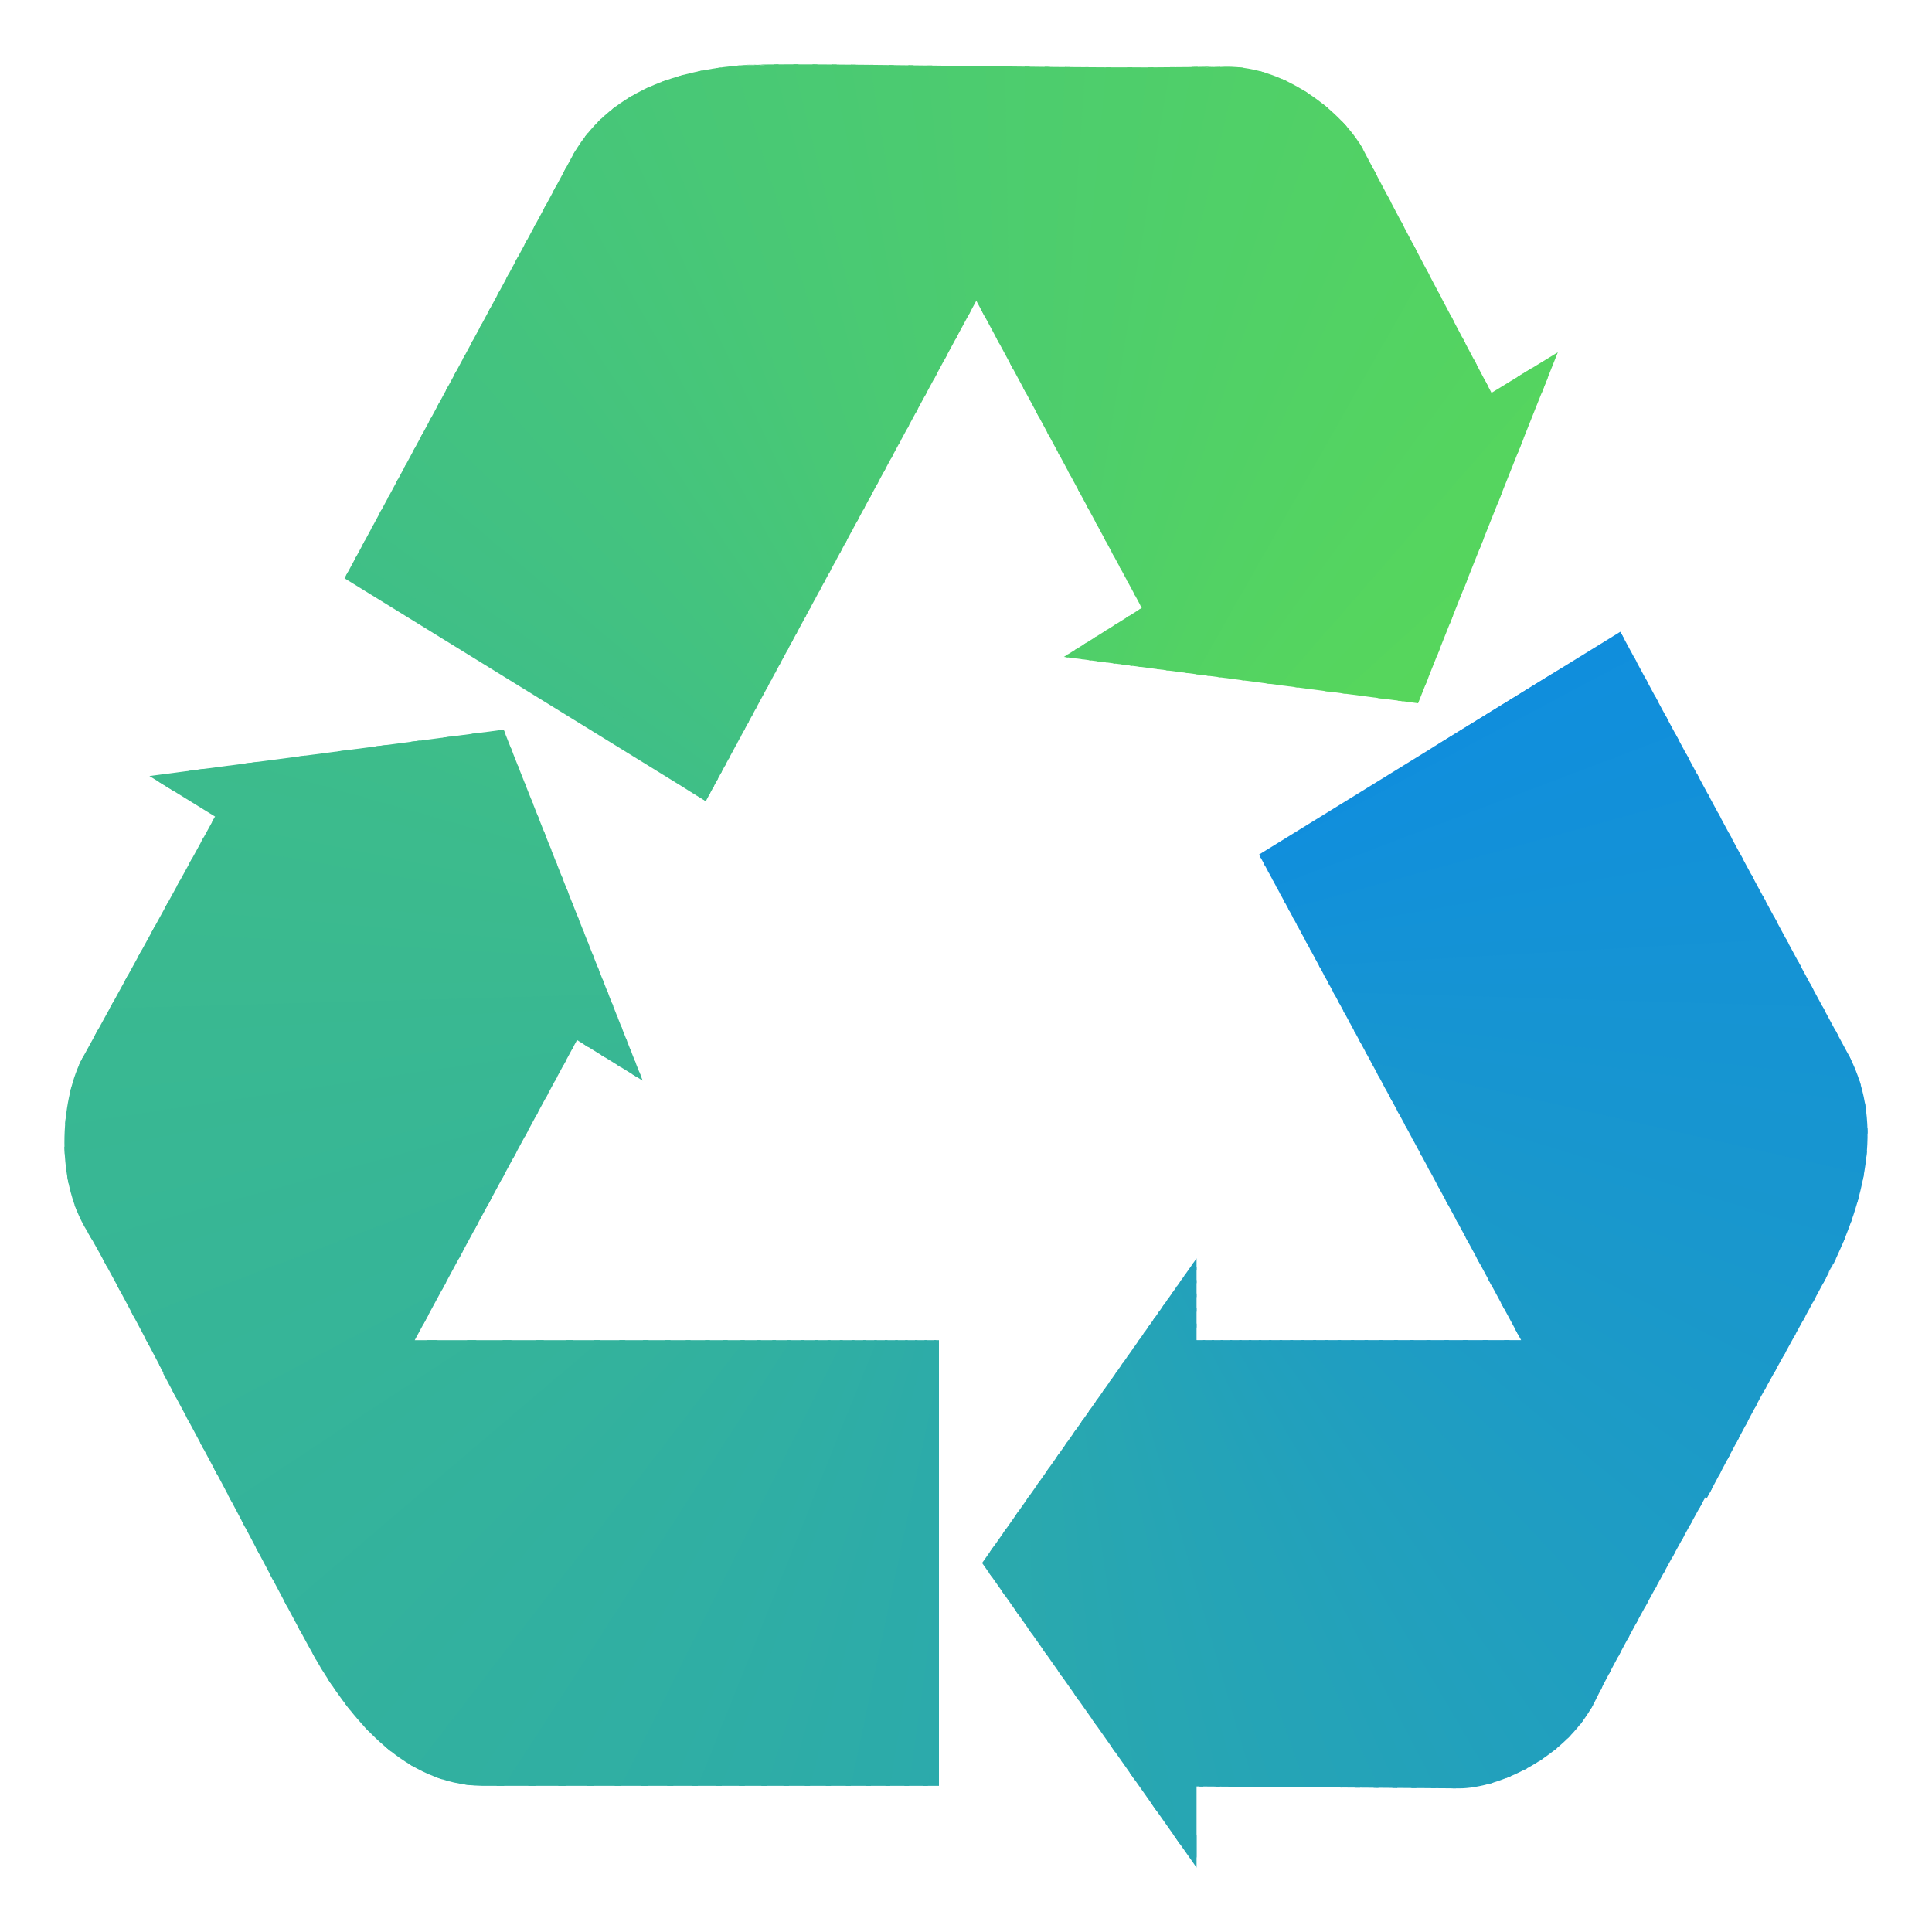 <?xml version="1.0" encoding="UTF-8"?>
<!DOCTYPE svg PUBLIC "-//W3C//DTD SVG 1.1//EN" "http://www.w3.org/Graphics/SVG/1.1/DTD/svg11.dtd">
<!-- Creator: CorelDRAW 2020 (64-Bit) -->
<svg xmlns="http://www.w3.org/2000/svg" xml:space="preserve" width="30px" height="30px" version="1.1" style="shape-rendering:geometricPrecision; text-rendering:geometricPrecision; image-rendering:optimizeQuality; fill-rule:evenodd; clip-rule:evenodd"
viewBox="0 0 30 30"
 xmlns:xlink="http://www.w3.org/1999/xlink"
 xmlns:xodm="http://www.corel.com/coreldraw/odm/2003">
 <defs>
  <style type="text/css">
   <![CDATA[
    .fil0 {fill:#108EDC}
    .fil191 {fill:#108EDD}
    .fil3 {fill:#118FDA}
    .fil2 {fill:#118FDB}
    .fil1 {fill:#118FDC}
    .fil5 {fill:#1290D9}
    .fil4 {fill:#1290DA}
    .fil7 {fill:#1391D7}
    .fil6 {fill:#1391D8}
    .fil8 {fill:#1392D7}
    .fil10 {fill:#1492D5}
    .fil9 {fill:#1492D6}
    .fil13 {fill:#1593D3}
    .fil12 {fill:#1593D4}
    .fil11 {fill:#1593D5}
    .fil15 {fill:#1694D2}
    .fil14 {fill:#1694D3}
    .fil16 {fill:#1695D1}
    .fil18 {fill:#1795D0}
    .fil17 {fill:#1795D1}
    .fil20 {fill:#1896CE}
    .fil19 {fill:#1896CF}
    .fil21 {fill:#1897CE}
    .fil22 {fill:#1997CD}
    .fil23 {fill:#1998CC}
    .fil25 {fill:#1A98CA}
    .fil24 {fill:#1A98CB}
    .fil26 {fill:#1A99CA}
    .fil27 {fill:#1B99C9}
    .fil28 {fill:#1B9AC8}
    .fil30 {fill:#1C9AC7}
    .fil29 {fill:#1C9AC8}
    .fil32 {fill:#1C9BC6}
    .fil31 {fill:#1C9BC7}
    .fil34 {fill:#1D9BC5}
    .fil33 {fill:#1D9BC6}
    .fil35 {fill:#1D9CC5}
    .fil36 {fill:#1E9CC4}
    .fil37 {fill:#1E9DC3}
    .fil38 {fill:#1F9DC2}
    .fil39 {fill:#1F9EC1}
    .fil40 {fill:#209EC0}
    .fil41 {fill:#209FBF}
    .fil43 {fill:#219FBE}
    .fil42 {fill:#219FBF}
    .fil45 {fill:#21A0BD}
    .fil44 {fill:#21A0BE}
    .fil47 {fill:#22A0BC}
    .fil46 {fill:#22A0BD}
    .fil48 {fill:#22A1BC}
    .fil50 {fill:#23A1BA}
    .fil49 {fill:#23A1BB}
    .fil52 {fill:#23A2B9}
    .fil51 {fill:#23A2BA}
    .fil53 {fill:#24A2B9}
    .fil54 {fill:#24A3B8}
    .fil55 {fill:#25A3B7}
    .fil56 {fill:#25A4B6}
    .fil57 {fill:#26A4B5}
    .fil59 {fill:#26A5B4}
    .fil58 {fill:#26A5B5}
    .fil60 {fill:#27A5B4}
    .fil62 {fill:#27A6B2}
    .fil61 {fill:#27A6B3}
    .fil63 {fill:#28A6B1}
    .fil65 {fill:#28A7B0}
    .fil64 {fill:#28A7B1}
    .fil66 {fill:#29A7B0}
    .fil67 {fill:#29A8AF}
    .fil68 {fill:#2AA8AE}
    .fil70 {fill:#2AA9AD}
    .fil69 {fill:#2AA9AE}
    .fil71 {fill:#2BA9AC}
    .fil73 {fill:#2BAAAB}
    .fil72 {fill:#2BAAAC}
    .fil74 {fill:#2CAAAB}
    .fil76 {fill:#2CABA9}
    .fil75 {fill:#2CABAA}
    .fil78 {fill:#2DACA7}
    .fil77 {fill:#2DACA8}
    .fil79 {fill:#2EACA7}
    .fil81 {fill:#2EADA5}
    .fil80 {fill:#2EADA6}
    .fil83 {fill:#2FAEA4}
    .fil82 {fill:#2FAEA5}
    .fil85 {fill:#30AFA2}
    .fil84 {fill:#30AFA3}
    .fil87 {fill:#31B0A0}
    .fil86 {fill:#31B0A1}
    .fil89 {fill:#32B19E}
    .fil88 {fill:#32B19F}
    .fil90 {fill:#33B19E}
    .fil92 {fill:#33B29C}
    .fil91 {fill:#33B29D}
    .fil95 {fill:#34B39A}
    .fil94 {fill:#34B39B}
    .fil93 {fill:#34B39C}
    .fil97 {fill:#35B499}
    .fil96 {fill:#35B49A}
    .fil99 {fill:#36B597}
    .fil98 {fill:#36B598}
    .fil101 {fill:#37B695}
    .fil100 {fill:#37B696}
    .fil102 {fill:#37B795}
    .fil104 {fill:#38B793}
    .fil103 {fill:#38B794}
    .fil105 {fill:#38B893}
    .fil107 {fill:#39B891}
    .fil106 {fill:#39B892}
    .fil109 {fill:#3AB990}
    .fil108 {fill:#3AB991}
    .fil110 {fill:#3ABA8F}
    .fil112 {fill:#3BBA8E}
    .fil111 {fill:#3BBA8F}
    .fil113 {fill:#3BBB8D}
    .fil115 {fill:#3CBB8C}
    .fil114 {fill:#3CBB8D}
    .fil116 {fill:#3CBC8C}
    .fil117 {fill:#3DBC8B}
    .fil118 {fill:#3DBD8A}
    .fil120 {fill:#3EBD89}
    .fil119 {fill:#3EBD8A}
    .fil121 {fill:#3EBE88}
    .fil123 {fill:#3FBE87}
    .fil122 {fill:#3FBE88}
    .fil125 {fill:#3FBF86}
    .fil124 {fill:#3FBF87}
    .fil127 {fill:#40BF85}
    .fil126 {fill:#40BF86}
    .fil128 {fill:#40C085}
    .fil130 {fill:#41C083}
    .fil129 {fill:#41C084}
    .fil131 {fill:#41C183}
    .fil132 {fill:#42C182}
    .fil133 {fill:#42C281}
    .fil134 {fill:#43C280}
    .fil135 {fill:#43C37F}
    .fil136 {fill:#44C37E}
    .fil137 {fill:#44C47D}
    .fil139 {fill:#45C47C}
    .fil138 {fill:#45C47D}
    .fil141 {fill:#45C57B}
    .fil140 {fill:#45C57C}
    .fil143 {fill:#46C57A}
    .fil142 {fill:#46C57B}
    .fil145 {fill:#46C679}
    .fil144 {fill:#46C67A}
    .fil147 {fill:#47C678}
    .fil146 {fill:#47C679}
    .fil149 {fill:#47C777}
    .fil148 {fill:#47C778}
    .fil150 {fill:#48C777}
    .fil151 {fill:#48C876}
    .fil152 {fill:#49C875}
    .fil153 {fill:#49C974}
    .fil154 {fill:#4AC974}
    .fil156 {fill:#4ACA72}
    .fil155 {fill:#4ACA73}
    .fil157 {fill:#4BCA72}
    .fil159 {fill:#4BCB70}
    .fil158 {fill:#4BCB71}
    .fil160 {fill:#4CCB70}
    .fil161 {fill:#4CCC6F}
    .fil162 {fill:#4DCC6E}
    .fil164 {fill:#4DCD6D}
    .fil163 {fill:#4DCD6E}
    .fil165 {fill:#4ECD6C}
    .fil167 {fill:#4ECE6B}
    .fil166 {fill:#4ECE6C}
    .fil168 {fill:#4FCE6A}
    .fil170 {fill:#4FCF69}
    .fil169 {fill:#4FCF6A}
    .fil171 {fill:#50CF69}
    .fil173 {fill:#50D067}
    .fil172 {fill:#50D068}
    .fil174 {fill:#51D067}
    .fil176 {fill:#51D165}
    .fil175 {fill:#51D166}
    .fil177 {fill:#52D165}
    .fil179 {fill:#52D263}
    .fil178 {fill:#52D264}
    .fil181 {fill:#53D362}
    .fil180 {fill:#53D363}
    .fil182 {fill:#54D361}
    .fil184 {fill:#54D460}
    .fil183 {fill:#54D461}
    .fil186 {fill:#55D55E}
    .fil185 {fill:#55D55F}
    .fil188 {fill:#56D65C}
    .fil187 {fill:#56D65D}
    .fil189 {fill:#57D75B}
    .fil190 {fill:#57D75B}
   ]]>
  </style>
    <clipPath id="id0">
     <path d="M6.44 20.81l8.14 0 0 6.92 -7.1 0c-1.2,-0.02 -2,-1.03 -2.46,-1.77l0 0c-0.05,-0.07 -0.09,-0.16 -0.13,-0.24l0.13 0.24c-0.21,-0.33 -0.86,-1.58 -1.57,-2.92l-0.92 -1.72 0.01 0c-0.53,-1.01 -0.99,-1.87 -1.18,-2.19 -0.55,-0.88 -0.38,-2.15 -0.08,-2.7l2.06 -3.75 -1.02 -0.63 5.5 -0.72 2.16 5.45 -1.02 -0.63 -2.52 4.66 0 0 0 0zm5.12 -19.8c-0.82,0.06 -2.04,0.3 -2.66,1.39l-3.55 6.58 5.61 3.46 4.2 -7.77 2.57 4.77 -1.21 0.76 5.5 0.72 2.17 -5.45 -1.03 0.63 -2 -3.79c-0.3,-0.55 -1.24,-1.34 -2.23,-1.27 -0.06,0 -0.14,0 -0.23,0.01 0.07,-0.01 0.15,-0.02 0.23,-0.02 -0.56,0.02 -1.45,0.02 -2.56,0.01 -1.94,-0.02 -4.29,-0.06 -4.81,-0.03zm0.32 0c-0.11,0 -0.21,0 -0.32,0l0 0c0.1,-0.01 0.21,-0.01 0.32,0zm16.63 18.53c-0.14,0.29 -0.61,1.15 -1.18,2.17l-0.83 1.56 -0.02 -0.02c-0.75,1.36 -1.47,2.67 -1.68,3.1 -0.44,0.95 -1.55,1.42 -2.14,1.42l-4.08 -0.03 0 1.26 -3.33 -4.73 3.33 -4.73 0 1.27 5.04 0 -4.07 -7.54 5.61 -3.46 3.55 6.58c0.58,1.11 0.17,2.36 -0.2,3.15zm-0.13 0.24c0.05,-0.07 0.09,-0.15 0.13,-0.24l-0.13 0.24z"/>
    </clipPath>
 </defs>
 <g id="Layer_x0020_1">
  <g>
   <g style="clip-path:url(#id0)">
    <polygon class="fil0" points="15.85,15.26 32.23,5.74 32.65,6.53 "/>
    <polygon id="1" class="fil1" points="15.85,15.26 32.58,6.4 32.91,7.06 "/>
    <polygon id="2" class="fil2" points="15.85,15.26 32.85,6.93 33.17,7.6 "/>
    <polygon id="3" class="fil2" points="15.85,15.26 33.1,7.46 33.41,8.14 "/>
    <polygon id="4" class="fil3" points="15.85,15.26 33.35,8 33.64,8.68 "/>
    <polygon id="5" class="fil4" points="15.85,15.26 33.58,8.54 33.86,9.23 "/>
    <polygon id="6" class="fil5" points="15.85,15.26 33.81,9.09 34.07,9.78 "/>
    <polygon id="7" class="fil5" points="15.85,15.26 34.02,9.64 34.27,10.34 "/>
    <polygon id="8" class="fil6" points="15.85,15.26 34.22,10.2 34.46,10.89 "/>
    <polygon id="9" class="fil6" points="15.85,15.26 34.41,10.75 34.64,11.45 "/>
    <polygon id="10" class="fil7" points="15.85,15.26 34.6,11.31 34.81,12.02 "/>
    <polygon id="11" class="fil8" points="15.85,15.26 34.76,11.88 34.96,12.58 "/>
    <polygon id="12" class="fil9" points="15.85,15.26 34.92,12.44 35.11,13.15 "/>
    <polygon id="13" class="fil9" points="15.85,15.26 35.07,13.01 35.24,13.72 "/>
    <polygon id="14" class="fil10" points="15.85,15.26 35.2,13.58 35.36,14.29 "/>
    <polygon id="15" class="fil11" points="15.85,15.26 35.33,14.14 35.47,14.86 "/>
    <polygon id="16" class="fil12" points="15.85,15.26 35.44,14.71 35.56,15.43 "/>
    <polygon id="17" class="fil13" points="15.85,15.26 35.54,15.28 35.65,15.99 "/>
    <polygon id="18" class="fil14" points="15.85,15.26 35.63,15.85 35.72,16.56 "/>
    <polygon id="19" class="fil15" points="15.85,15.26 35.7,16.42 35.78,17.13 "/>
    <polygon id="20" class="fil15" points="15.85,15.26 35.76,16.99 35.83,17.7 "/>
    <polygon id="21" class="fil16" points="15.85,15.26 35.82,17.56 35.87,18.27 "/>
    <polygon id="22" class="fil17" points="15.85,15.26 35.86,18.12 35.89,18.83 "/>
    <polygon id="23" class="fil18" points="15.85,15.26 35.88,18.69 35.9,19.39 "/>
    <polygon id="24" class="fil18" points="15.85,15.26 35.9,19.25 35.9,19.95 "/>
    <polygon id="25" class="fil19" points="15.85,15.26 35.9,19.81 35.89,20.51 "/>
    <polygon id="26" class="fil19" points="15.85,15.26 35.9,20.37 35.87,21.06 "/>
    <polygon id="27" class="fil20" points="15.85,15.26 35.87,20.92 35.83,21.61 "/>
    <polygon id="28" class="fil21" points="15.85,15.26 35.84,21.47 35.79,22.16 "/>
    <polygon id="29" class="fil22" points="15.85,15.26 35.8,22.02 35.73,22.7 "/>
    <polygon id="30" class="fil22" points="15.85,15.26 35.74,22.56 35.66,23.24 "/>
    <polygon id="31" class="fil23" points="15.85,15.26 35.67,23.1 35.57,23.77 "/>
    <polygon id="32" class="fil24" points="15.85,15.26 35.59,23.64 35.48,24.3 "/>
    <polygon id="33" class="fil24" points="15.85,15.26 35.5,24.16 35.37,24.82 "/>
    <polygon id="34" class="fil25" points="15.85,15.26 35.4,24.69 35.25,25.33 "/>
    <polygon id="35" class="fil26" points="15.85,15.26 35.28,25.2 35.12,25.84 "/>
    <polygon id="36" class="fil27" points="15.85,15.26 35.15,25.72 34.98,26.35 "/>
    <polygon id="37" class="fil27" points="15.85,15.26 35.01,26.22 34.82,26.85 "/>
    <polygon id="38" class="fil28" points="15.85,15.26 34.86,26.72 34.66,27.34 "/>
    <polygon id="39" class="fil29" points="15.85,15.26 34.7,27.21 34.48,27.82 "/>
    <polygon id="40" class="fil30" points="15.85,15.26 34.52,27.7 34.29,28.29 "/>
    <polygon id="41" class="fil31" points="15.85,15.26 34.34,28.18 34.09,28.76 "/>
    <polygon id="42" class="fil32" points="15.85,15.26 34.14,28.65 33.88,29.22 "/>
    <polygon id="43" class="fil33" points="15.85,15.26 33.94,29.11 33.66,29.67 "/>
    <polygon id="44" class="fil34" points="15.85,15.26 33.72,29.56 33.43,30.11 "/>
    <polygon id="45" class="fil35" points="15.85,15.26 33.49,30 33.19,30.55 "/>
    <polygon id="46" class="fil36" points="15.85,15.26 33.25,30.44 32.94,30.97 "/>
    <polygon id="47" class="fil36" points="15.85,15.26 33,30.87 32.68,31.39 "/>
    <polygon id="48" class="fil37" points="15.85,15.26 32.74,31.28 32.4,31.79 "/>
    <polygon id="49" class="fil38" points="15.85,15.26 32.47,31.69 32.12,32.19 "/>
    <polygon id="50" class="fil38" points="15.85,15.26 32.19,32.09 31.83,32.57 "/>
    <polygon id="51" class="fil39" points="15.85,15.26 31.9,32.48 31.52,32.95 "/>
    <polygon id="52" class="fil39" points="15.85,15.26 31.6,32.85 31.21,33.31 "/>
    <polygon id="53" class="fil40" points="15.85,15.26 31.29,33.22 30.89,33.66 "/>
    <polygon id="54" class="fil40" points="15.85,15.26 30.97,33.57 30.56,34.01 "/>
    <polygon id="55" class="fil41" points="15.85,15.26 30.64,33.92 30.22,34.34 "/>
    <polygon id="56" class="fil42" points="15.85,15.26 30.31,34.25 29.88,34.65 "/>
    <polygon id="57" class="fil43" points="15.85,15.26 29.96,34.57 29.52,34.96 "/>
    <polygon id="58" class="fil44" points="15.85,15.26 29.61,34.89 29.16,35.26 "/>
    <polygon id="59" class="fil45" points="15.85,15.26 29.25,35.18 28.78,35.54 "/>
    <polygon id="60" class="fil46" points="15.85,15.26 28.88,35.47 28.4,35.81 "/>
    <polygon id="61" class="fil47" points="15.85,15.26 28.5,35.74 28.02,36.07 "/>
    <polygon id="62" class="fil48" points="15.85,15.26 28.11,36.01 27.62,36.32 "/>
    <polygon id="63" class="fil49" points="15.85,15.26 27.72,36.26 27.22,36.55 "/>
    <polygon id="64" class="fil50" points="15.85,15.26 27.32,36.49 26.81,36.77 "/>
    <polygon id="65" class="fil51" points="15.85,15.26 26.91,36.72 26.39,36.98 "/>
    <polygon id="66" class="fil52" points="15.85,15.26 26.5,36.93 25.97,37.18 "/>
    <polygon id="67" class="fil53" points="15.85,15.26 26.08,37.13 25.54,37.36 "/>
    <polygon id="68" class="fil54" points="15.85,15.26 25.65,37.31 25.11,37.52 "/>
    <polygon id="69" class="fil54" points="15.85,15.26 25.22,37.48 24.67,37.68 "/>
    <polygon id="70" class="fil55" points="15.85,15.26 24.78,37.64 24.23,37.82 "/>
    <polygon id="71" class="fil55" points="15.85,15.26 24.34,37.78 23.78,37.95 "/>
    <polygon id="72" class="fil56" points="15.85,15.26 23.89,37.92 23.32,38.06 "/>
    <polygon id="73" class="fil56" points="15.85,15.26 23.44,38.03 22.86,38.16 "/>
    <polygon id="74" class="fil57" points="15.85,15.26 22.98,38.14 22.4,38.25 "/>
    <polygon id="75" class="fil58" points="15.85,15.26 22.52,38.23 21.93,38.32 "/>
    <polygon id="76" class="fil59" points="15.85,15.26 22.05,38.3 21.46,38.38 "/>
    <polygon id="77" class="fil60" points="15.85,15.26 21.58,38.37 20.99,38.43 "/>
    <polygon id="78" class="fil61" points="15.85,15.26 21.11,38.41 20.51,38.46 "/>
    <polygon id="79" class="fil61" points="15.85,15.26 20.63,38.45 20.03,38.47 "/>
    <polygon id="80" class="fil62" points="15.85,15.26 20.15,38.47 19.55,38.48 "/>
    <polygon id="81" class="fil63" points="15.85,15.26 19.67,38.48 19.06,38.47 "/>
    <polygon id="82" class="fil64" points="15.85,15.26 19.18,38.47 18.58,38.44 "/>
    <polygon id="83" class="fil65" points="15.85,15.26 18.7,38.45 18.09,38.4 "/>
    <polygon id="84" class="fil66" points="15.85,15.26 18.21,38.41 17.6,38.35 "/>
    <polygon id="85" class="fil67" points="15.85,15.26 17.72,38.36 17.11,38.28 "/>
    <polygon id="86" class="fil67" points="15.85,15.26 17.23,38.3 16.62,38.2 "/>
    <polygon id="87" class="fil68" points="15.85,15.26 16.74,38.22 16.12,38.11 "/>
    <polygon id="88" class="fil69" points="15.85,15.26 16.25,38.13 15.63,38 "/>
    <polygon id="89" class="fil70" points="15.85,15.26 15.75,38.03 15.14,37.88 "/>
    <polygon id="90" class="fil70" points="15.85,15.26 15.26,37.91 14.65,37.74 "/>
    <polygon id="91" class="fil71" points="15.85,15.26 14.77,37.78 14.16,37.59 "/>
    <polygon id="92" class="fil72" points="15.85,15.26 14.28,37.63 13.67,37.43 "/>
    <polygon id="93" class="fil73" points="15.85,15.26 13.79,37.47 13.18,37.26 "/>
    <polygon id="94" class="fil74" points="15.85,15.26 13.3,37.3 12.69,37.07 "/>
    <polygon id="95" class="fil75" points="15.85,15.26 12.81,37.11 12.21,36.86 "/>
    <polygon id="96" class="fil76" points="15.85,15.26 12.33,36.91 11.72,36.65 "/>
    <polygon id="97" class="fil76" points="15.85,15.26 11.85,36.7 11.24,36.42 "/>
    <polygon id="98" class="fil77" points="15.85,15.26 11.36,36.48 10.77,36.18 "/>
    <polygon id="99" class="fil77" points="15.85,15.26 10.89,36.24 10.29,35.93 "/>
    <polygon id="100" class="fil78" points="15.85,15.26 10.41,35.99 9.82,35.66 "/>
    <polygon id="101" class="fil79" points="15.85,15.26 9.94,35.73 9.35,35.38 "/>
    <polygon id="102" class="fil80" points="15.85,15.26 9.47,35.45 8.89,35.09 "/>
    <polygon id="103" class="fil80" points="15.85,15.26 9.01,35.16 8.43,34.79 "/>
    <polygon id="104" class="fil81" points="15.85,15.26 8.55,34.86 7.98,34.48 "/>
    <polygon id="105" class="fil82" points="15.85,15.26 8.09,34.55 7.53,34.15 "/>
    <polygon id="106" class="fil83" points="15.85,15.26 7.64,34.23 7.08,33.81 "/>
    <polygon id="107" class="fil83" points="15.85,15.26 7.19,33.9 6.64,33.47 "/>
    <polygon id="108" class="fil84" points="15.85,15.26 6.75,33.55 6.21,33.11 "/>
    <polygon id="109" class="fil84" points="15.85,15.26 6.32,33.19 5.78,32.74 "/>
    <polygon id="110" class="fil85" points="15.85,15.26 5.89,32.83 5.36,32.36 "/>
    <polygon id="111" class="fil85" points="15.85,15.26 5.46,32.45 4.94,31.97 "/>
    <polygon id="112" class="fil86" points="15.85,15.26 5.04,32.06 4.53,31.56 "/>
    <polygon id="113" class="fil87" points="15.85,15.26 4.63,31.66 4.13,31.15 "/>
    <polygon id="114" class="fil87" points="15.85,15.26 4.23,31.26 3.73,30.73 "/>
    <polygon id="115" class="fil88" points="15.85,15.26 3.83,30.84 3.34,30.3 "/>
    <polygon id="116" class="fil88" points="15.85,15.26 3.44,30.41 2.96,29.87 "/>
    <polygon id="117" class="fil89" points="15.85,15.26 3.06,29.98 2.59,29.42 "/>
    <polygon id="118" class="fil90" points="15.85,15.26 2.68,29.53 2.22,28.96 "/>
    <polygon id="119" class="fil91" points="15.85,15.26 2.32,29.08 1.87,28.5 "/>
    <polygon id="120" class="fil91" points="15.85,15.26 1.96,28.61 1.52,28.03 "/>
    <polygon id="121" class="fil92" points="15.85,15.26 1.61,28.14 1.18,27.55 "/>
    <polygon id="122" class="fil93" points="15.85,15.26 1.26,27.67 0.85,27.06 "/>
    <polygon id="123" class="fil94" points="15.85,15.26 0.93,27.18 0.53,26.57 "/>
    <polygon id="124" class="fil94" points="15.85,15.26 0.61,26.69 0.21,26.06 "/>
    <polygon id="125" class="fil95" points="15.85,15.26 0.29,26.19 -0.09,25.56 "/>
    <polygon id="126" class="fil96" points="15.85,15.26 -0.01,25.68 -0.38,25.04 "/>
    <polygon id="127" class="fil97" points="15.85,15.26 -0.31,25.17 -0.67,24.52 "/>
    <polygon id="128" class="fil97" points="15.85,15.26 -0.6,24.65 -0.94,24 "/>
    <polygon id="129" class="fil98" points="15.85,15.26 -0.87,24.13 -1.21,23.47 "/>
    <polygon id="130" class="fil98" points="15.85,15.26 -1.14,23.6 -1.46,22.93 "/>
    <polygon id="131" class="fil99" points="15.85,15.26 -1.39,23.07 -1.7,22.39 "/>
    <polygon id="132" class="fil99" points="15.85,15.26 -1.64,22.53 -1.93,21.85 "/>
    <polygon id="133" class="fil100" points="15.85,15.26 -1.88,21.98 -2.16,21.3 "/>
    <polygon id="134" class="fil100" points="15.85,15.26 -2.1,21.44 -2.37,20.75 "/>
    <polygon id="135" class="fil101" points="15.85,15.26 -2.31,20.89 -2.57,20.19 "/>
    <polygon id="136" class="fil102" points="15.85,15.26 -2.52,20.33 -2.76,19.63 "/>
    <polygon id="137" class="fil103" points="15.85,15.26 -2.71,19.77 -2.93,19.07 "/>
    <polygon id="138" class="fil103" points="15.85,15.26 -2.89,19.21 -3.1,18.51 "/>
    <polygon id="139" class="fil104" points="15.85,15.26 -3.06,18.65 -3.26,17.95 "/>
    <polygon id="140" class="fil105" points="15.85,15.26 -3.22,18.09 -3.4,17.38 "/>
    <polygon id="141" class="fil106" points="15.85,15.26 -3.36,17.52 -3.53,16.81 "/>
    <polygon id="142" class="fil106" points="15.85,15.26 -3.5,16.95 -3.65,16.24 "/>
    <polygon id="143" class="fil107" points="15.85,15.26 -3.62,16.38 -3.76,15.67 "/>
    <polygon id="144" class="fil108" points="15.85,15.26 -3.73,15.81 -3.86,15.1 "/>
    <polygon id="145" class="fil109" points="15.85,15.26 -3.83,15.25 -3.94,14.53 "/>
    <polygon id="146" class="fil109" points="15.85,15.26 -3.92,14.68 -4.01,13.96 "/>
    <polygon id="147" class="fil110" points="15.85,15.26 -3.99,14.11 -4.07,13.4 "/>
    <polygon id="148" class="fil111" points="15.85,15.26 -4.06,13.54 -4.12,12.83 "/>
    <polygon id="149" class="fil112" points="15.85,15.26 -4.11,12.97 -4.16,12.26 "/>
    <polygon id="150" class="fil112" points="15.85,15.26 -4.15,12.4 -4.18,11.7 "/>
    <polygon id="151" class="fil113" points="15.85,15.26 -4.18,11.84 -4.2,11.14 "/>
    <polygon id="152" class="fil114" points="15.85,15.26 -4.19,11.28 -4.2,10.58 "/>
    <polygon id="153" class="fil114" points="15.85,15.26 -4.2,10.72 -4.19,10.02 "/>
    <polygon id="154" class="fil115" points="15.85,15.26 -4.19,10.16 -4.16,9.47 "/>
    <polygon id="155" class="fil116" points="15.85,15.26 -4.17,9.61 -4.13,8.92 "/>
    <polygon id="156" class="fil117" points="15.85,15.26 -4.14,9.06 -4.08,8.37 "/>
    <polygon id="157" class="fil117" points="15.85,15.26 -4.09,8.51 -4.02,7.83 "/>
    <polygon id="158" class="fil118" points="15.85,15.26 -4.03,7.97 -3.95,7.29 "/>
    <polygon id="159" class="fil119" points="15.85,15.26 -3.97,7.43 -3.86,6.76 "/>
    <polygon id="160" class="fil120" points="15.85,15.26 -3.88,6.89 -3.77,6.23 "/>
    <polygon id="161" class="fil120" points="15.85,15.26 -3.79,6.36 -3.66,5.71 "/>
    <polygon id="162" class="fil121" points="15.85,15.26 -3.69,5.84 -3.54,5.19 "/>
    <polygon id="163" class="fil122" points="15.85,15.26 -3.57,5.32 -3.41,4.68 "/>
    <polygon id="164" class="fil123" points="15.85,15.26 -3.44,4.81 -3.27,4.18 "/>
    <polygon id="165" class="fil124" points="15.85,15.26 -3.3,4.31 -3.12,3.68 "/>
    <polygon id="166" class="fil125" points="15.85,15.26 -3.15,3.81 -2.95,3.19 "/>
    <polygon id="167" class="fil126" points="15.85,15.26 -2.99,3.32 -2.77,2.71 "/>
    <polygon id="168" class="fil127" points="15.85,15.26 -2.82,2.83 -2.59,2.23 "/>
    <polygon id="169" class="fil128" points="15.85,15.26 -2.63,2.35 -2.39,1.77 "/>
    <polygon id="170" class="fil129" points="15.85,15.26 -2.44,1.88 -2.18,1.31 "/>
    <polygon id="171" class="fil129" points="15.85,15.26 -2.23,1.42 -1.96,0.86 "/>
    <polygon id="172" class="fil130" points="15.85,15.26 -2.01,0.97 -1.73,0.41 "/>
    <polygon id="173" class="fil131" points="15.85,15.26 -1.78,0.52 -1.48,-0.02 "/>
    <polygon id="174" class="fil132" points="15.85,15.26 -1.54,0.09 -1.23,-0.44 "/>
    <polygon id="175" class="fil132" points="15.85,15.26 -1.29,-0.34 -0.97,-0.86 "/>
    <polygon id="176" class="fil133" points="15.85,15.26 -1.03,-0.75 -0.7,-1.26 "/>
    <polygon id="177" class="fil133" points="15.85,15.26 -0.76,-1.16 -0.41,-1.66 "/>
    <polygon id="178" class="fil134" points="15.85,15.26 -0.48,-1.56 -0.12,-2.04 "/>
    <polygon id="179" class="fil134" points="15.85,15.26 -0.19,-1.95 0.18,-2.42 "/>
    <polygon id="180" class="fil135" points="15.85,15.26 0.11,-2.32 0.49,-2.78 "/>
    <polygon id="181" class="fil135" points="15.85,15.26 0.42,-2.69 0.81,-3.13 "/>
    <polygon id="182" class="fil136" points="15.85,15.26 0.73,-3.05 1.14,-3.48 "/>
    <polygon id="183" class="fil136" points="15.85,15.26 1.06,-3.39 1.48,-3.81 "/>
    <polygon id="184" class="fil137" points="15.85,15.26 1.4,-3.72 1.83,-4.13 "/>
    <polygon id="185" class="fil138" points="15.85,15.26 1.74,-4.05 2.19,-4.43 "/>
    <polygon id="186" class="fil139" points="15.85,15.26 2.1,-4.36 2.55,-4.73 "/>
    <polygon id="187" class="fil140" points="15.85,15.26 2.46,-4.65 2.92,-5.01 "/>
    <polygon id="188" class="fil141" points="15.85,15.26 2.83,-4.94 3.3,-5.28 "/>
    <polygon id="189" class="fil142" points="15.85,15.26 3.21,-5.22 3.69,-5.54 "/>
    <polygon id="190" class="fil143" points="15.85,15.26 3.6,-5.48 4.09,-5.79 "/>
    <polygon id="191" class="fil144" points="15.85,15.26 3.99,-5.73 4.49,-6.02 "/>
    <polygon id="192" class="fil145" points="15.85,15.26 4.39,-5.96 4.9,-6.24 "/>
    <polygon id="193" class="fil146" points="15.85,15.26 4.8,-6.19 5.31,-6.45 "/>
    <polygon id="194" class="fil147" points="15.85,15.26 5.21,-6.4 5.73,-6.65 "/>
    <polygon id="195" class="fil148" points="15.85,15.26 5.63,-6.6 6.16,-6.83 "/>
    <polygon id="196" class="fil149" points="15.85,15.26 6.06,-6.78 6.6,-7 "/>
    <polygon id="197" class="fil150" points="15.85,15.26 6.49,-6.95 7.04,-7.15 "/>
    <polygon id="198" class="fil151" points="15.85,15.26 6.93,-7.11 7.48,-7.29 "/>
    <polygon id="199" class="fil151" points="15.85,15.26 7.37,-7.26 7.93,-7.42 "/>
    <polygon id="200" class="fil152" points="15.85,15.26 7.82,-7.39 8.38,-7.53 "/>
    <polygon id="201" class="fil152" points="15.85,15.26 8.27,-7.5 8.84,-7.63 "/>
    <polygon id="202" class="fil153" points="15.85,15.26 8.73,-7.61 9.31,-7.72 "/>
    <polygon id="203" class="fil153" points="15.85,15.26 9.19,-7.7 9.77,-7.79 "/>
    <polygon id="204" class="fil154" points="15.85,15.26 9.66,-7.78 10.24,-7.85 "/>
    <polygon id="205" class="fil155" points="15.85,15.26 10.13,-7.84 10.72,-7.9 "/>
    <polygon id="206" class="fil155" points="15.85,15.26 10.6,-7.89 11.2,-7.93 "/>
    <polygon id="207" class="fil156" points="15.85,15.26 11.08,-7.92 11.68,-7.95 "/>
    <polygon id="208" class="fil157" points="15.85,15.26 11.56,-7.94 12.16,-7.95 "/>
    <polygon id="209" class="fil158" points="15.85,15.26 12.04,-7.95 12.64,-7.94 "/>
    <polygon id="210" class="fil158" points="15.85,15.26 12.52,-7.94 13.13,-7.91 "/>
    <polygon id="211" class="fil159" points="15.85,15.26 13.01,-7.92 13.62,-7.87 "/>
    <polygon id="212" class="fil160" points="15.85,15.26 13.5,-7.88 14.11,-7.82 "/>
    <polygon id="213" class="fil161" points="15.85,15.26 13.99,-7.83 14.6,-7.76 "/>
    <polygon id="214" class="fil161" points="15.85,15.26 14.48,-7.77 15.09,-7.67 "/>
    <polygon id="215" class="fil162" points="15.85,15.26 14.97,-7.69 15.58,-7.58 "/>
    <polygon id="216" class="fil163" points="15.85,15.26 15.46,-7.6 16.07,-7.47 "/>
    <polygon id="217" class="fil164" points="15.85,15.26 15.95,-7.5 16.57,-7.35 "/>
    <polygon id="218" class="fil164" points="15.85,15.26 16.44,-7.38 17.06,-7.21 "/>
    <polygon id="219" class="fil165" points="15.85,15.26 16.94,-7.25 17.55,-7.07 "/>
    <polygon id="220" class="fil166" points="15.85,15.26 17.43,-7.1 18.04,-6.9 "/>
    <polygon id="221" class="fil167" points="15.85,15.26 17.92,-6.94 18.53,-6.73 "/>
    <polygon id="222" class="fil167" points="15.85,15.26 18.41,-6.77 19.01,-6.54 "/>
    <polygon id="223" class="fil168" points="15.85,15.26 18.89,-6.58 19.5,-6.34 "/>
    <polygon id="224" class="fil169" points="15.85,15.26 19.38,-6.39 19.98,-6.12 "/>
    <polygon id="225" class="fil170" points="15.85,15.26 19.86,-6.17 20.46,-5.89 "/>
    <polygon id="226" class="fil171" points="15.85,15.26 20.34,-5.95 20.94,-5.65 "/>
    <polygon id="227" class="fil172" points="15.85,15.26 20.82,-5.71 21.41,-5.4 "/>
    <polygon id="228" class="fil172" points="15.85,15.26 21.3,-5.46 21.89,-5.13 "/>
    <polygon id="229" class="fil173" points="15.85,15.26 21.77,-5.2 22.35,-4.85 "/>
    <polygon id="230" class="fil174" points="15.85,15.26 22.24,-4.92 22.82,-4.56 "/>
    <polygon id="231" class="fil175" points="15.85,15.26 22.7,-4.64 23.28,-4.26 "/>
    <polygon id="232" class="fil175" points="15.85,15.26 23.16,-4.34 23.73,-3.95 "/>
    <polygon id="233" class="fil176" points="15.85,15.26 23.62,-4.03 24.18,-3.62 "/>
    <polygon id="234" class="fil177" points="15.85,15.26 24.07,-3.7 24.63,-3.28 "/>
    <polygon id="235" class="fil178" points="15.85,15.26 24.51,-3.37 25.07,-2.94 "/>
    <polygon id="236" class="fil178" points="15.85,15.26 24.96,-3.02 25.5,-2.58 "/>
    <polygon id="237" class="fil179" points="15.85,15.26 25.39,-2.67 25.93,-2.21 "/>
    <polygon id="238" class="fil180" points="15.85,15.26 25.82,-2.3 26.35,-1.83 "/>
    <polygon id="239" class="fil181" points="15.85,15.26 26.25,-1.92 26.77,-1.44 "/>
    <polygon id="240" class="fil181" points="15.85,15.26 26.66,-1.53 27.18,-1.04 "/>
    <polygon id="241" class="fil182" points="15.85,15.26 27.07,-1.14 27.58,-0.63 "/>
    <polygon id="242" class="fil183" points="15.85,15.26 27.48,-0.73 27.98,-0.21 "/>
    <polygon id="243" class="fil184" points="15.85,15.26 27.88,-0.31 28.36,0.22 "/>
    <polygon id="244" class="fil184" points="15.85,15.26 28.27,0.12 28.74,0.66 "/>
    <polygon id="245" class="fil185" points="15.85,15.26 28.65,0.55 29.12,1.11 "/>
    <polygon id="246" class="fil185" points="15.85,15.26 29.02,1 29.48,1.56 "/>
    <polygon id="247" class="fil186" points="15.85,15.26 29.39,1.45 29.84,2.03 "/>
    <polygon id="248" class="fil186" points="15.85,15.26 29.75,1.91 30.19,2.5 "/>
    <polygon id="249" class="fil187" points="15.85,15.26 30.1,2.38 30.53,2.98 "/>
    <polygon id="250" class="fil187" points="15.85,15.26 30.44,2.86 30.86,3.47 "/>
    <polygon id="251" class="fil188" points="15.85,15.26 30.78,3.35 31.18,3.96 "/>
    <polygon id="252" class="fil188" points="15.85,15.26 31.1,3.84 31.49,4.46 "/>
    <polygon id="253" class="fil189" points="15.85,15.26 31.41,4.34 31.8,4.97 "/>
    <polygon id="254" class="fil190" points="15.85,15.26 31.72,4.84 32.09,5.49 "/>
    <polygon id="255" class="fil191" points="15.85,15.26 32.02,5.36 32.3,5.87 "/>
   </g>
  </g>
 </g>
</svg>
